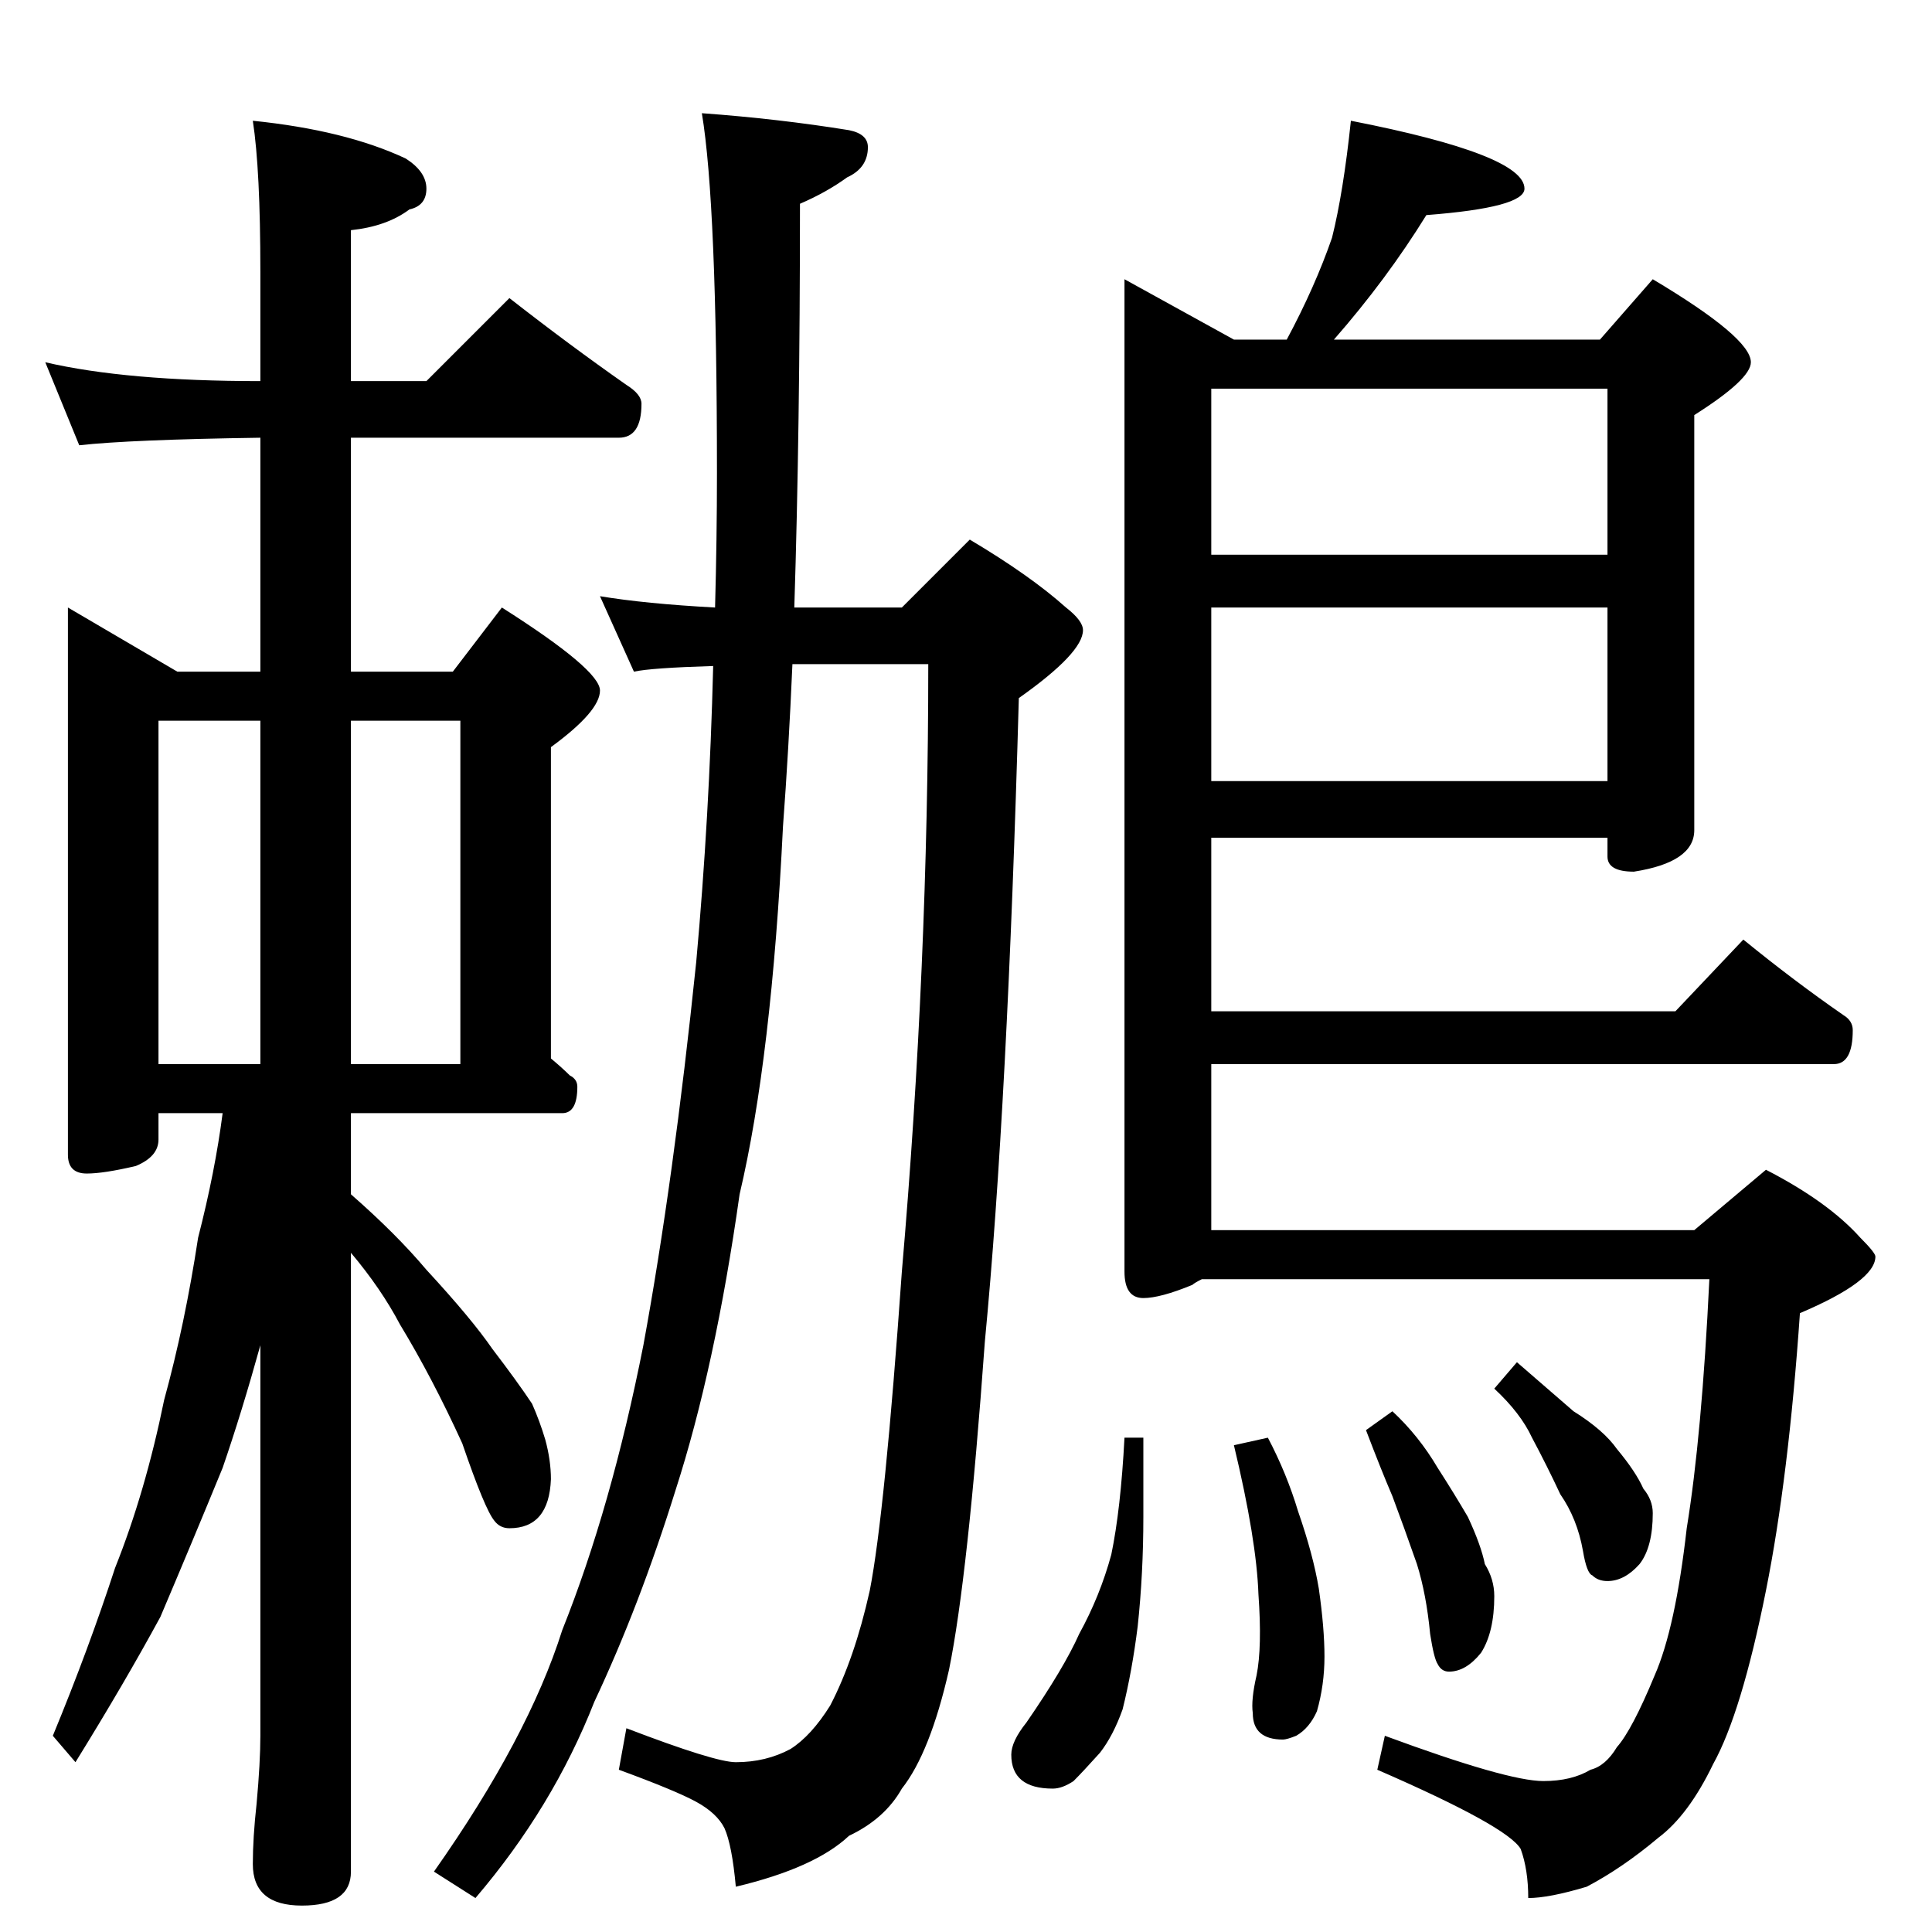 <?xml version="1.0" standalone="no"?>
<!DOCTYPE svg PUBLIC "-//W3C//DTD SVG 1.1//EN" "http://www.w3.org/Graphics/SVG/1.1/DTD/svg11.dtd" >
<svg xmlns="http://www.w3.org/2000/svg" xmlns:xlink="http://www.w3.org/1999/xlink" version="1.1" viewBox="0 -204 1024 1024">
  <g transform="matrix(1 0 0 -1 0 820)">
   <path fill="currentColor"
d="M24 832q43 -10 114 -10v58q0 54 -4 80q49 -5 81 -20q11 -7 11 -16t-9 -11q-12 -9 -31 -11v-80h40l44 44q32 -25 62 -46q8 -5 8 -10q0 -18 -12 -18h-142v-124h54l26 34q52 -33 52 -44t-26 -30v-165q6 -5 10 -9q4 -2 4 -6q0 -14 -8 -14h-112v-43q24 -21 40 -40
q24 -26 35 -42q13 -17 21 -29q4 -9 7 -19q3 -11 3 -21q-1 -26 -22 -26q-5 0 -8 4q-5 6 -17 41q-16 35 -33 63q-10 19 -26 38v-328q0 -18 -26 -18t-26 22q0 14 2 32q2 22 2 36v207q-10 -36 -20 -65q-16 -39 -33 -79q-19 -35 -45 -77l-12 14q19 46 33 89q16 40 26 89
q11 40 18 86q9 35 13 66h-34v-14q0 -9 -12 -14q-17 -4 -26 -4q-10 0 -10 10v290l58 -34h44v124q-69 -1 -96 -4zM84 460h54v182h-54v-182zM186 642v-182h58v182h-58zM318 708q24 -4 61 -6q1 37 1 71q0 143 -8 191q41 -3 78 -9q10 -2 10 -9q0 -11 -11 -16q-11 -8 -25 -14
q0 -120 -3 -214h57l36 36q32 -19 51 -36q9 -7 9 -12q0 -12 -34 -36q-6 -216 -18 -341q-9 -125 -19 -174q-10 -44 -25 -63q-9 -16 -28 -25q-18 -17 -60 -27q-2 22 -6 31q-4 8 -15 14t-41 17l4 22q47 -18 58 -18q16 0 29 7q11 7 21 23q13 25 21 61q8 41 17 169q14 162 14 322
h-72q-2 -46 -5 -86q-6 -123 -23 -195q-13 -92 -34 -157q-19 -61 -43 -112q-22 -56 -63 -104l-22 14q50 71 68 128q26 65 43 151q16 87 28 203q7 77 9 157q-33 -1 -42 -3zM716 960q92 -18 92 -36q0 -10 -52 -14q-21 -34 -49 -66h141l28 32q52 -31 52 -44q0 -9 -30 -28v-220
q0 -17 -32 -22q-14 0 -14 8v10h-210v-92h246l36 38q27 -22 53 -40q5 -3 5 -8q0 -18 -10 -18h-330v-88h256l38 32q33 -17 50 -36q8 -8 8 -10q0 -13 -40 -30q-6 -87 -18 -147q-13 -65 -28 -92q-13 -27 -29 -39q-19 -16 -38 -26q-20 -6 -31 -6q0 15 -4 26q-7 12 -76 42l4 18
q65 -24 84 -24q15 0 25 6q8 2 14 12q8 9 20 38q11 25 17 78q8 49 12 132h-269q-4 -2 -5 -3q-17 -7 -26 -7q-10 0 -10 14v526l58 -32h28q15 28 24 54q6 24 10 62zM642 610h210v92h-210v-92zM642 730h210v88h-210v-88zM596 262h10v-42q0 -30 -3 -58q-3 -24 -8 -44
q-5 -14 -12 -23q-9 -10 -14 -15q-6 -4 -11 -4q-22 0 -22 18q0 7 8 17q20 29 28 47q11 20 17 42q5 24 7 62zM672 262q10 -19 16 -39q8 -23 11 -41q3 -21 3 -36t-4 -29q-4 -9 -11 -13q-5 -2 -7 -2q-16 0 -16 14q-1 7 2 20q3 15 1 43q-1 29 -13 79zM738 276q14 -13 24 -30
q9 -14 16 -26q7 -15 9 -25q5 -8 5 -17q0 -19 -7 -30q-8 -10 -17 -10q-4 0 -6 4q-2 3 -4 16q-2 21 -7 37q-7 20 -13 36q-6 14 -14 35zM804 302l30 -26q16 -10 23 -20q10 -12 14 -21q5 -6 5 -13q0 -18 -7 -27q-8 -9 -17 -9q-5 0 -8 3q-3 1 -5 13q-3 17 -12 30q-7 15 -15 30
q-6 13 -20 26z" />
  </g>

</svg>
